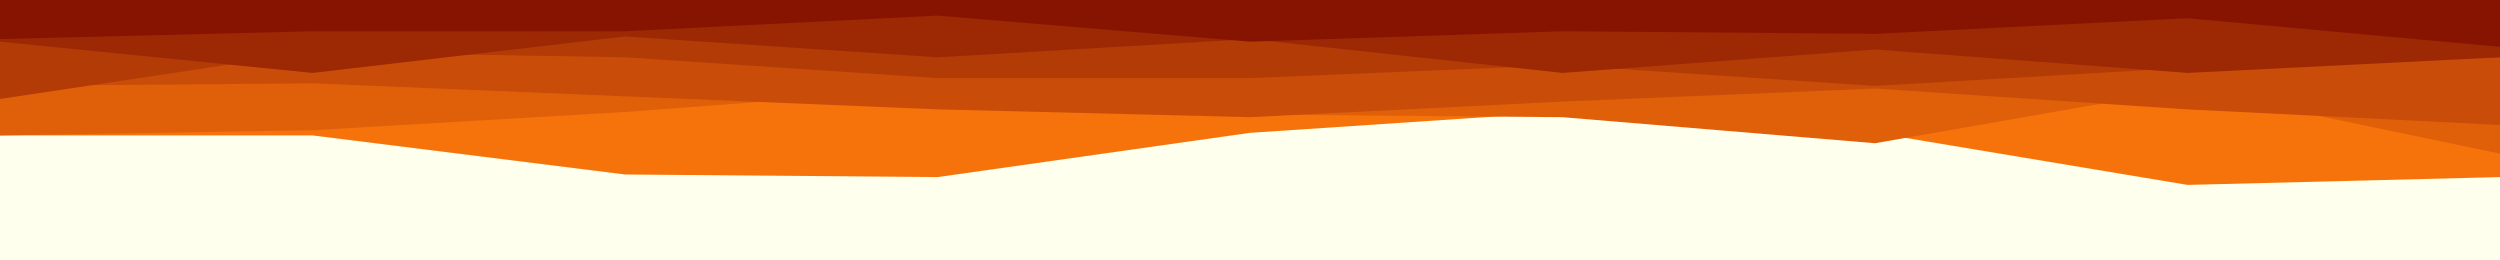 <svg id="visual" viewBox="0 0 960 100" width="960" height="100" xmlns="http://www.w3.org/2000/svg" xmlns:xlink="http://www.w3.org/1999/xlink" version="1.1"><rect x="0" y="0" width="960" height="100" fill="#feffec"></rect><path d="M0 52L120 52L240 67L360 68L480 51L600 43L720 51L840 71L960 68L960 0L840 0L720 0L600 0L480 0L360 0L240 0L120 0L0 0Z" fill="#f5730a"></path><path d="M0 52L120 50L240 43L360 34L480 44L600 45L720 55L840 34L960 59L960 0L840 0L720 0L600 0L480 0L360 0L240 0L120 0L0 0Z" fill="#df6009"></path><path d="M0 33L120 32L240 37L360 42L480 45L600 39L720 34L840 42L960 48L960 0L840 0L720 0L600 0L480 0L360 0L240 0L120 0L0 0Z" fill="#c94d08"></path><path d="M0 38L120 20L240 22L360 30L480 30L600 25L720 33L840 26L960 22L960 0L840 0L720 0L600 0L480 0L360 0L240 0L120 0L0 0Z" fill="#b33b06"></path><path d="M0 16L120 28L240 14L360 22L480 15L600 28L720 19L840 28L960 22L960 0L840 0L720 0L600 0L480 0L360 0L240 0L120 0L0 0Z" fill="#9d2804"></path><path d="M0 15L120 12L240 12L360 6L480 16L600 12L720 13L840 7L960 18L960 0L840 0L720 0L600 0L480 0L360 0L240 0L120 0L0 0Z" fill="#871400"></path></svg>